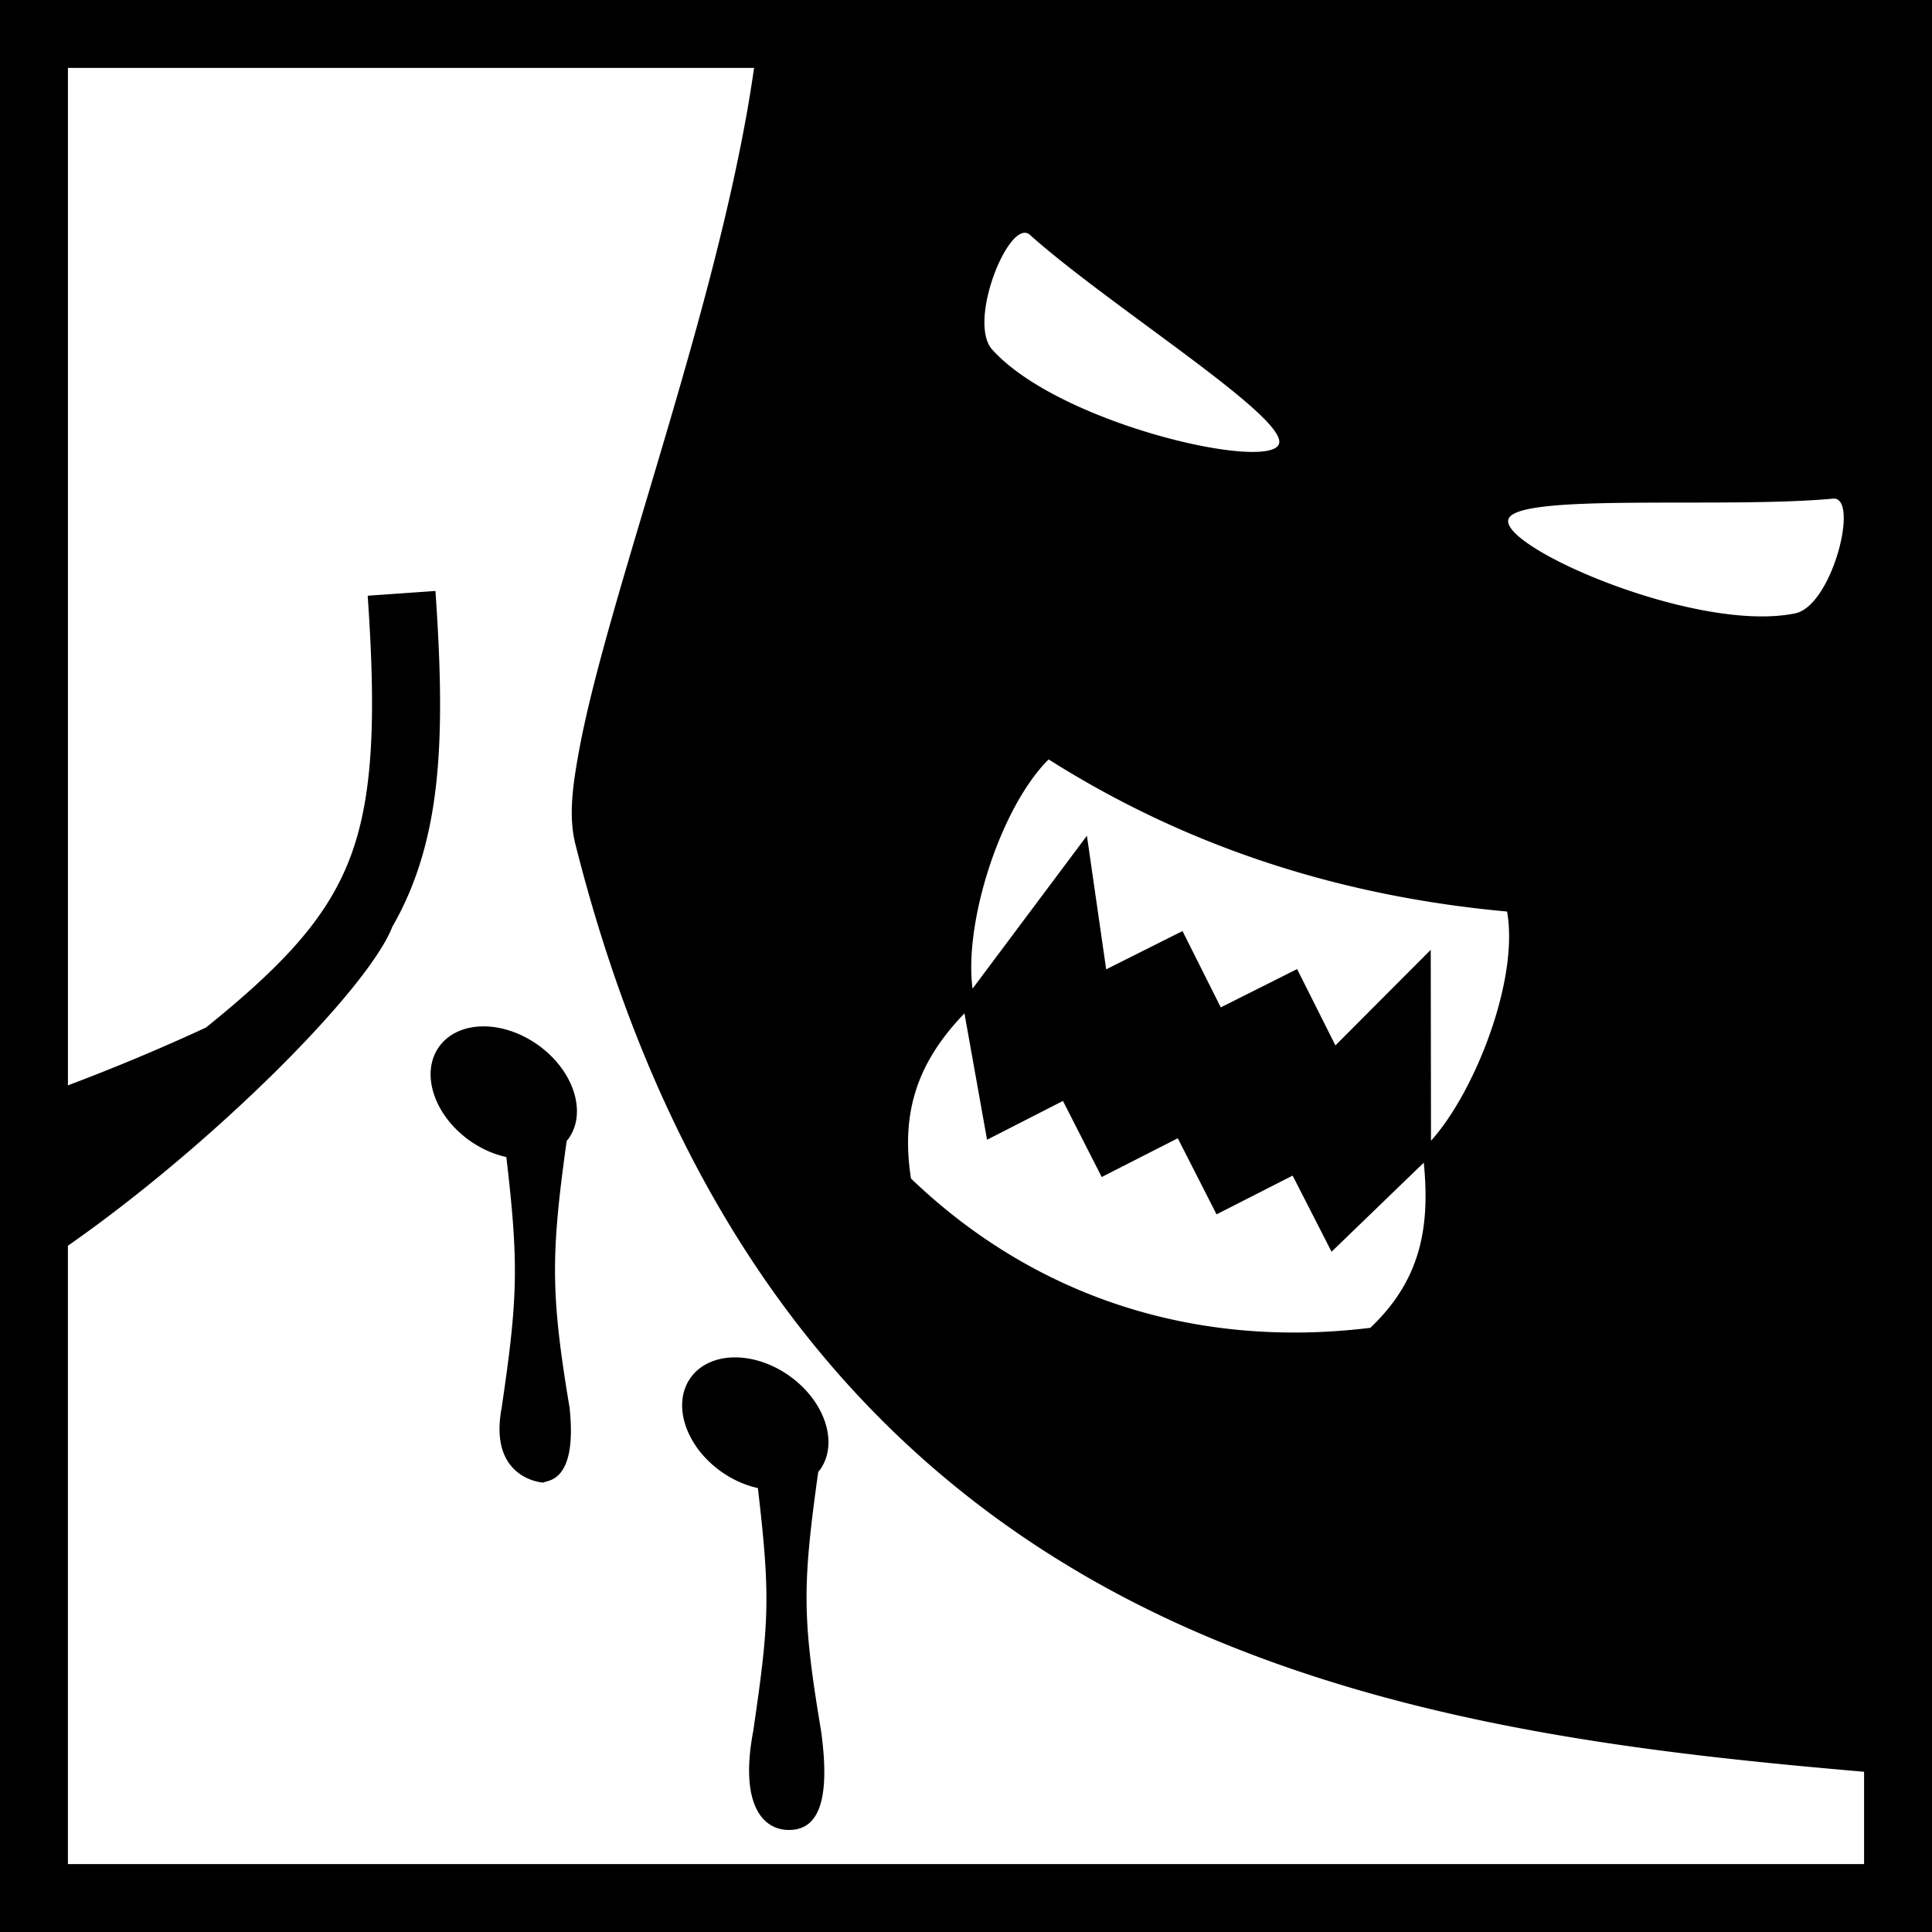<svg xmlns="http://www.w3.org/2000/svg" viewBox="0 0 512 512" height="1em" width="1em">
  <path d="M0 0h512v512H0z"/>
  <path fill="#fff" d="M18 18v269.635c12.326-4.654 24.576-9.755 36.59-15.332 20.283-16.343 31.497-28.505 37.603-43.502 6.494-15.947 7.643-36.665 5.246-70.93l17.955-1.26c2.457 35.128 1.698 58.774-6.532 78.982a83.859 83.859 0 0 1-4.96 10.137c.01-.006.02-.01.027-.017-6.666 16.806-47.957 57.937-85.932 84.416V494H494v-24.465c-57.7-4.972-120.788-12.223-178.53-37.746-71.53-31.618-133.716-92.173-162.952-207.93-1.824-7.22-.89-14.784.8-24.182 1.69-9.398 4.476-20.38 7.883-32.582 6.815-24.404 16.128-53.64 24.136-82.99 6.222-22.803 11.618-45.683 14.496-66.106H18zm253.326 43.703c-5.677.675-14.48 24.16-8.38 30.938 17.84 19.823 73.65 32.397 76.005 24.965 2.244-7.074-44.703-36.343-66.014-55.367a2.25 2.25 0 0 0-.522-.35c-.345-.17-.71-.23-1.088-.185zm214.418 70.44c-28.44 2.68-83.598-1.59-85.988 5.435-2.51 7.38 49.885 30.35 76.004 24.967 9.524-1.963 16.673-29.287 10.615-30.38a2.331 2.331 0 0 0-.63-.022zm-207.848 69.11c-12.725 12.637-22.49 43.11-20.156 60.743l30.303-40.517 5.107 35.407 20.225-10.147 10.146 20.227 20.226-10.15 10.15 20.228 25.262-25.332.07 50.596c11.704-12.976 23.372-42.82 20.157-60.744-43.176-3.936-83.91-16.537-121.49-40.314zm-22.308 67.296c-12.334 12.812-16.927 26.04-14.172 43.76 32.817 31.52 75.394 45.256 121.73 39.577 13.217-12.527 15.9-26.378 14.168-43.766l-24.437 23.605-10.316-20.178-20.164 10.27-10.27-20.167-20.16 10.27-10.27-20.162-20.116 10.285-5.99-33.494h-.002zM128 272c4.836-.035 10.04 1.717 14.506 4.88 9.482 6.715 13.138 17.85 8.166 24.868-.158.21-.324.41-.496.61-4.204 30.237-4.278 40.477.77 70.716 2.155 20.262-6.275 19.11-6.946 19.842 0 0-14.647-.792-11.053-19.842 4.267-29.007 4.585-37.817 1.24-66.443-3.362-.732-6.7-2.225-9.685-4.33-9.482-6.715-13.138-17.848-8.166-24.868 2.433-3.435 6.64-5.394 11.664-5.43V272zm66.66 87.72c4.836-.033 10.04 1.716 14.506 4.88 9.482 6.715 13.138 17.85 8.166 24.87-.158.208-.324.41-.496.608-4.204 30.24-4.278 38.478.77 68.717 2.786 20.262-1.643 26.247-8.67 26.162-7.028-.084-12.924-7.112-9.33-26.162 4.267-29.007 4.586-35.817 1.242-64.443-3.363-.734-6.7-2.227-9.686-4.332-9.482-6.716-13.138-17.85-8.166-24.87 2.433-3.435 6.64-5.392 11.664-5.43z"/>
</svg>
